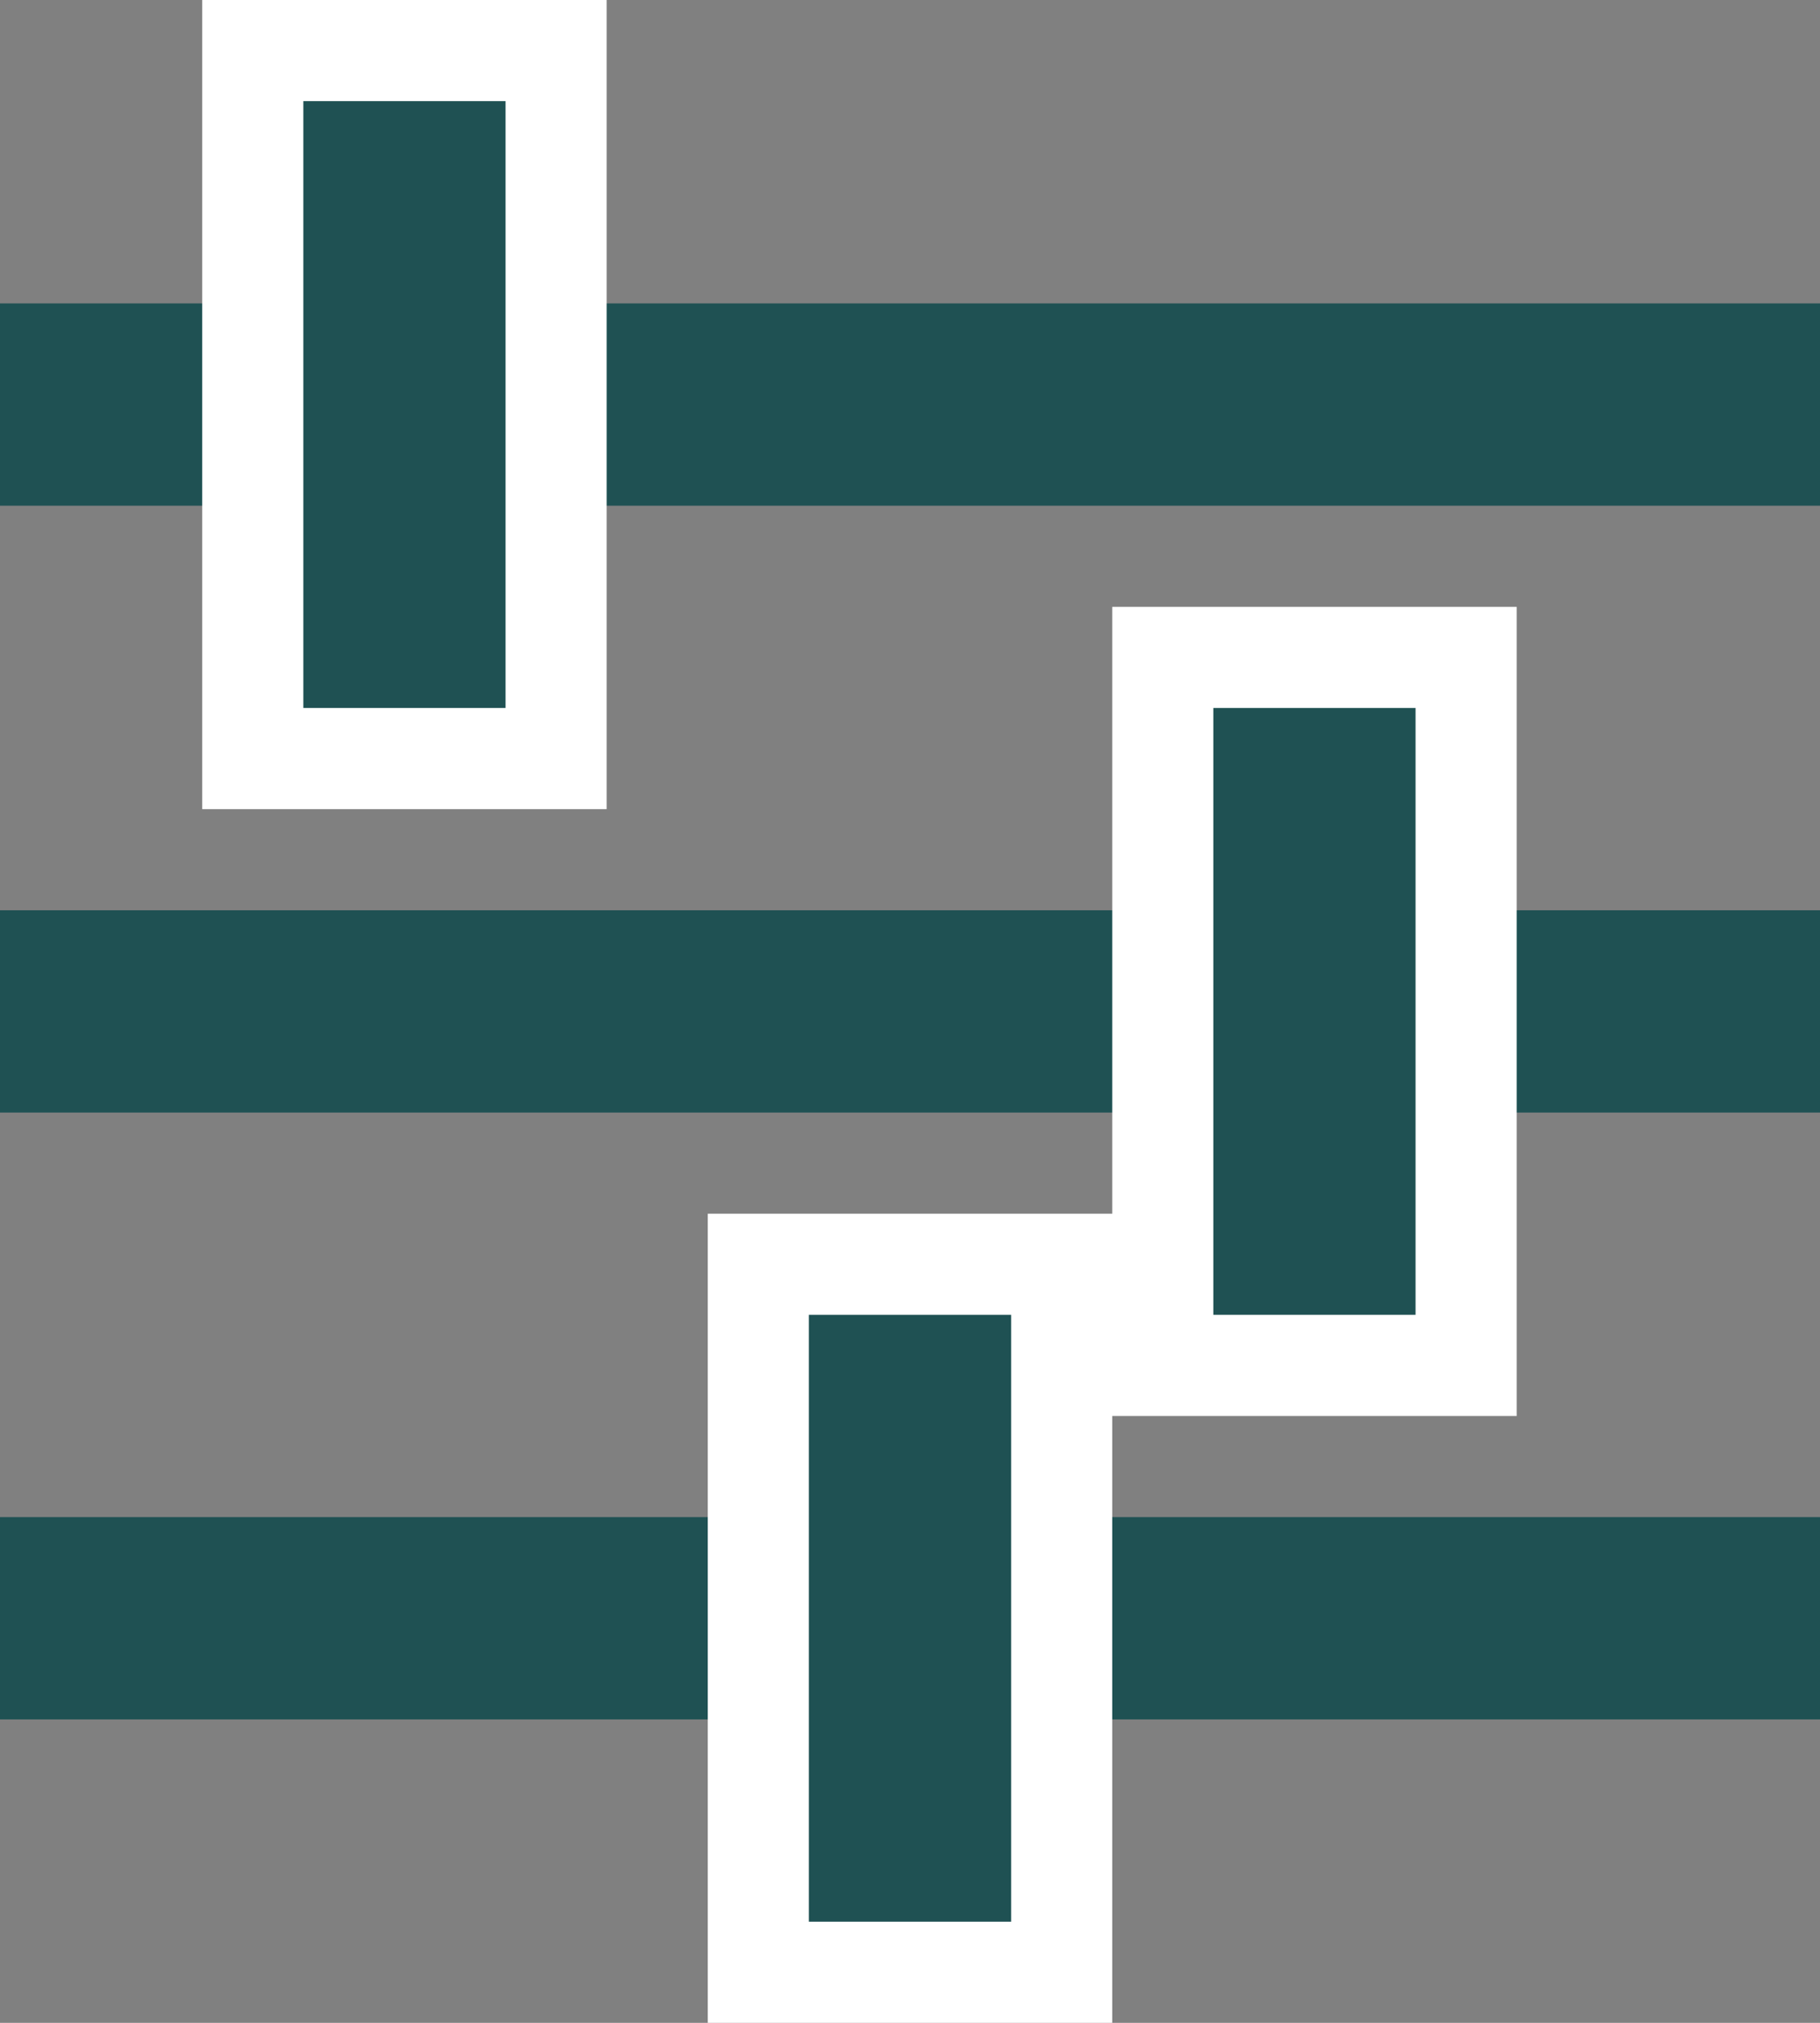 <svg xmlns="http://www.w3.org/2000/svg" width="18" height="20" viewBox="0 0 18 20">
    <rect x="0" y="0" width="18" height="20" fill="#808080" stroke="none"/>
    <g fill="none" fill-rule="evenodd">
        <path fill="#1F5153" d="M3 5H21V7H3zM3 11H21V13H3zM3 17H21V19H3z" transform="translate(-3 -2)"/>
        <path fill="#1F5153" stroke="#FFF" d="M14.5 8.5H17.5V15.5H14.5zM10.5 14.5H13.5V21.5H10.5zM5.5 2.5H8.5V9.5H5.5z" transform="translate(-3 -2)"/>
    </g>
</svg>
